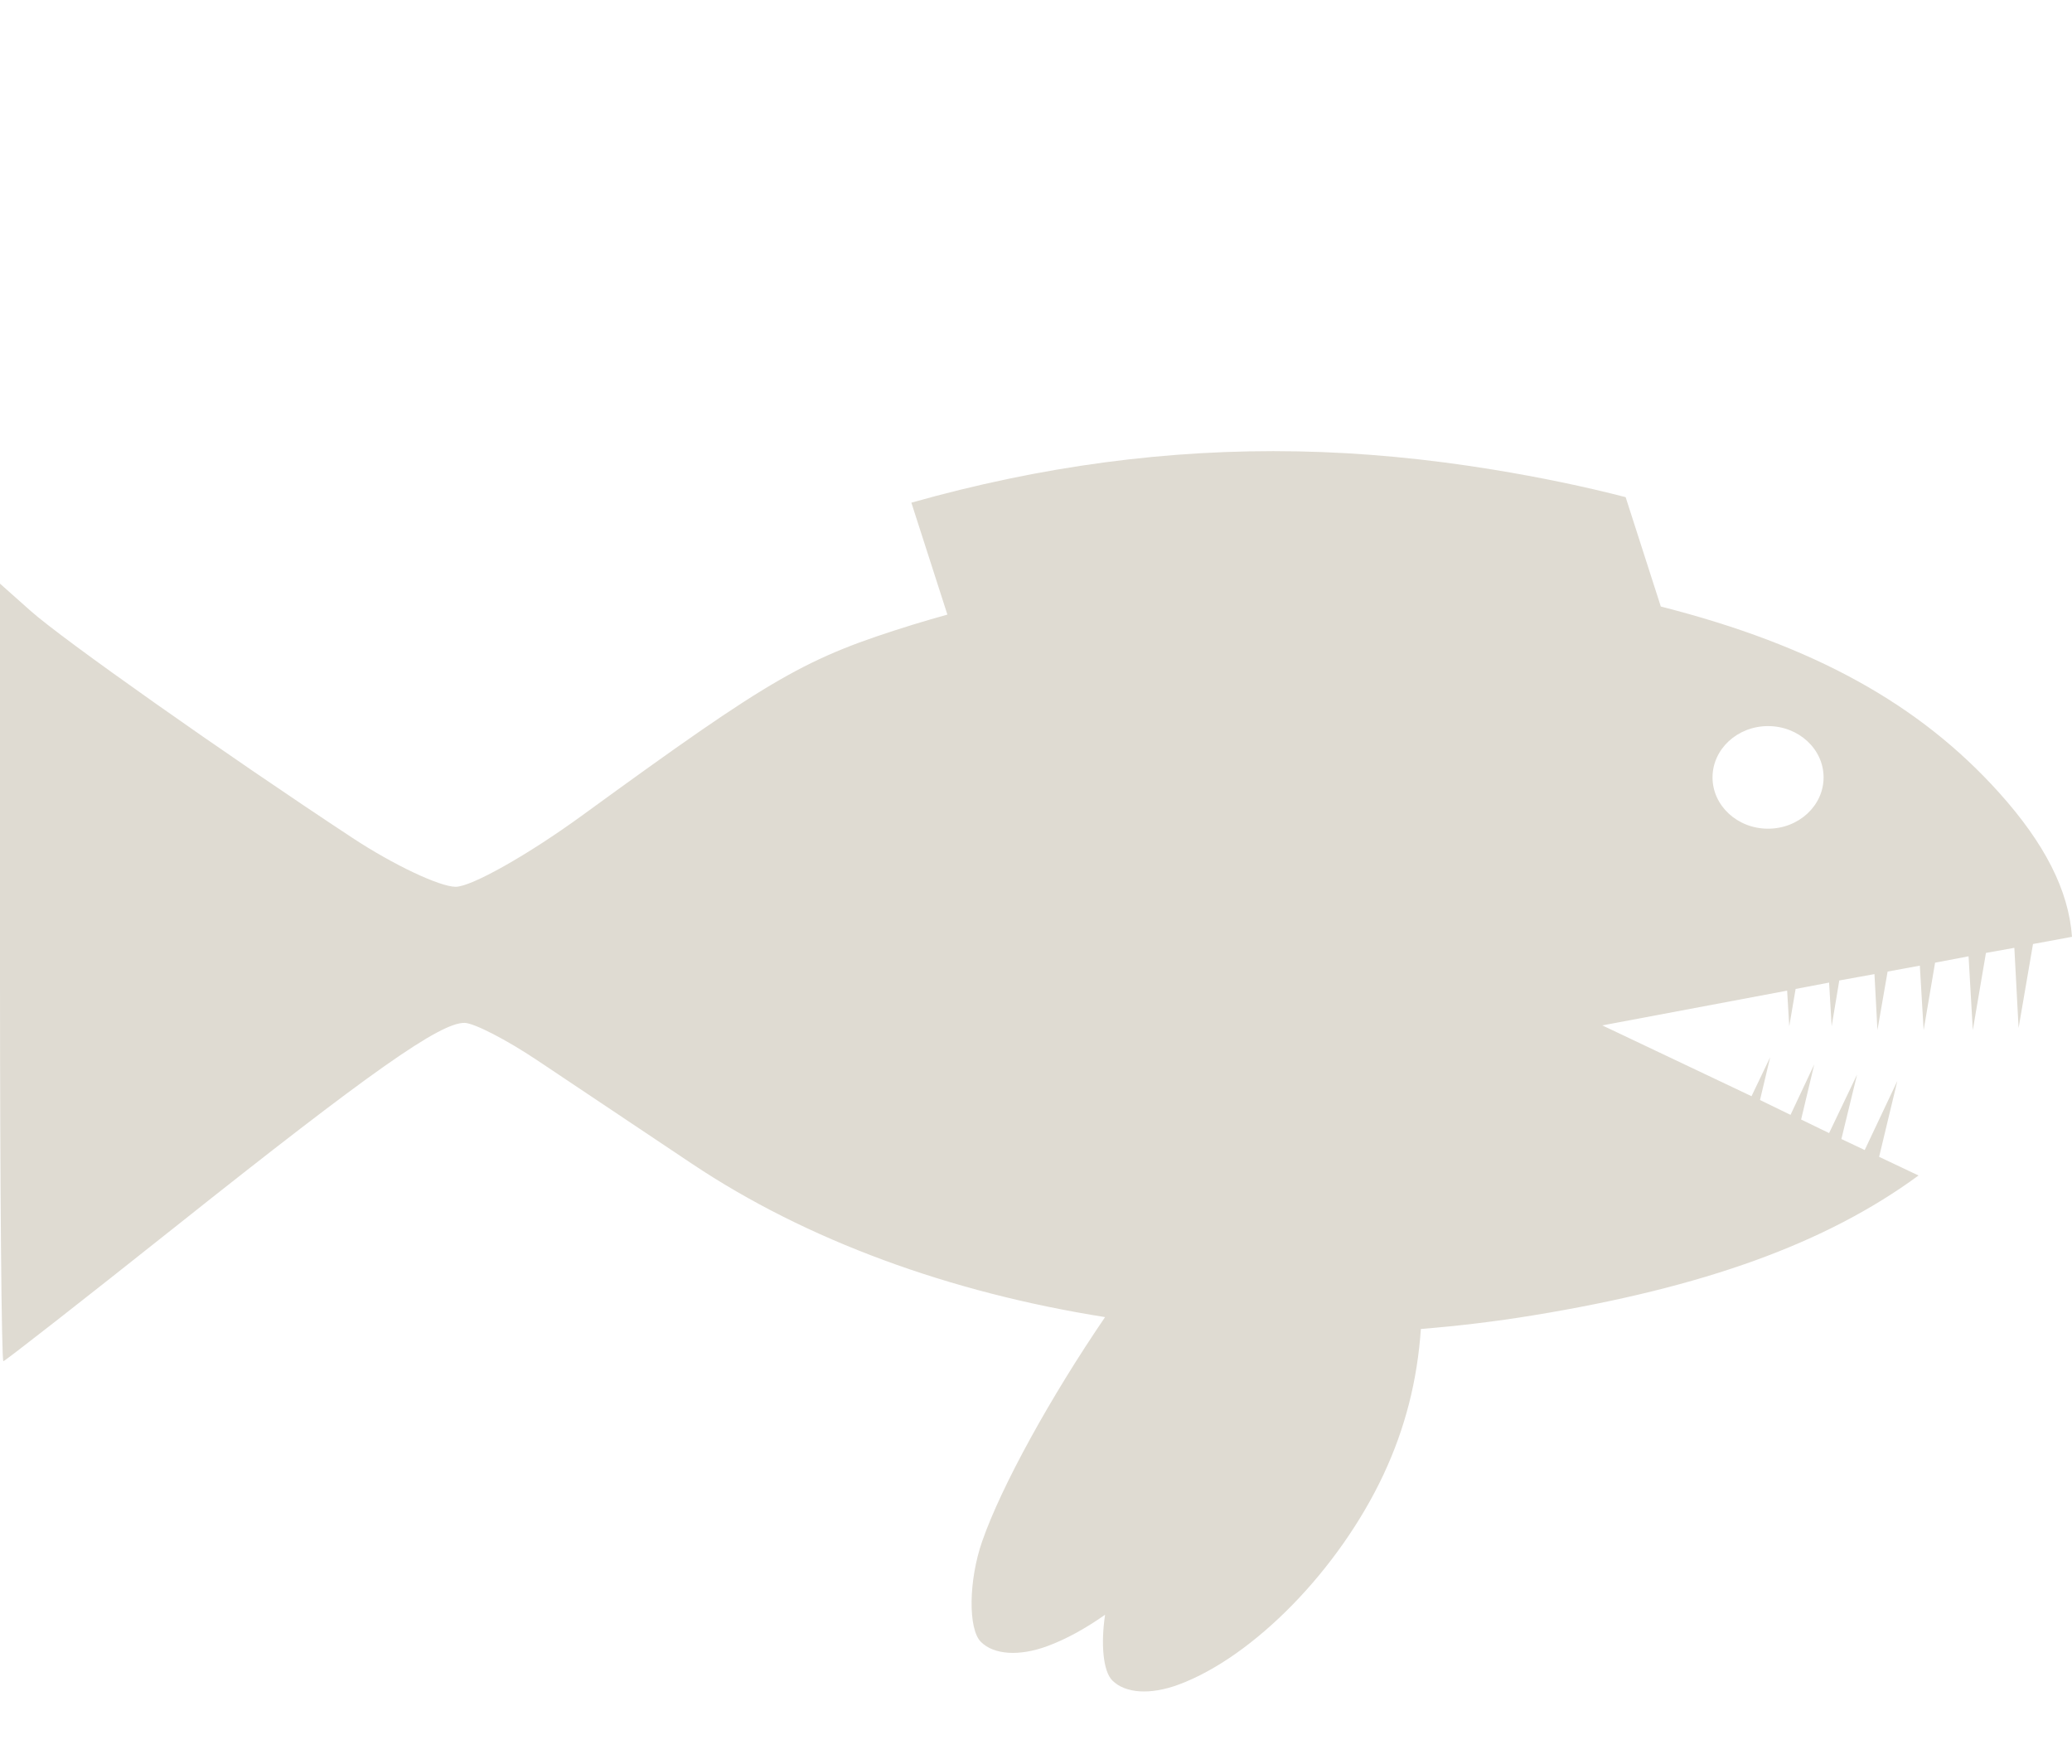 <?xml version="1.0" encoding="UTF-8" standalone="no"?>
<!-- Created with Inkscape (http://www.inkscape.org/) -->

<svg
   xmlns:dc="http://purl.org/dc/elements/1.1/"
   xmlns:cc="http://creativecommons.org/ns#"
   xmlns:rdf="http://www.w3.org/1999/02/22-rdf-syntax-ns#"
   xmlns:svg="http://www.w3.org/2000/svg"
   xmlns="http://www.w3.org/2000/svg"
   xmlns:sodipodi="http://sodipodi.sourceforge.net/DTD/sodipodi-0.dtd"
   xmlns:inkscape="http://www.inkscape.org/namespaces/inkscape"
   id="svg3060"
   sodipodi:docname="icon.svg"
   viewBox="0 0 237.572 202.19"
   version="1.1"
   inkscape:version="0.48.4 r9939"
   width="100%"
   height="100%">
  <defs
     id="defs3026" />
  <sodipodi:namedview
     id="base"
     bordercolor="#666666"
     inkscape:pageshadow="2"
     inkscape:window-y="24"
     pagecolor="#ffffff"
     inkscape:window-height="744"
     inkscape:window-maximized="1"
     inkscape:zoom="1.979899"
     inkscape:window-x="49"
     showgrid="false"
     borderopacity="1.0"
     inkscape:current-layer="layer1"
     inkscape:cx="158.17894"
     inkscape:cy="123.46793"
     inkscape:window-width="1317"
     inkscape:pageopacity="0.0"
     inkscape:document-units="px"
     fit-margin-top="30"
     fit-margin-bottom="30"
     fit-margin-left="0"
     fit-margin-right="0" />
  <g
     id="layer1"
     inkscape:label="Ebene 1"
     inkscape:groupmode="layer"
     transform="translate(-226.926,-434.125)">
    <path
       id="path2830-1-3"
       style="fill:#dfdbd2;fill-opacity:1"
       d="m 375.7,485.868 c 7.394,0.141 14.836,0.852 22.406,2.09 5.488,0.898 10.548,1.955 15.213,3.159 l 4.034,12.54 c 17.527,4.454 29.671,11.2 38.785,21.337 5.204,5.788 7.978,11.176 8.36,16.525 l -4.471,0.826 -1.653,9.623 -0.486,-9.186 -3.256,0.583 -1.507,8.846 -0.486,-8.457 -3.84,0.729 -1.312,7.728 -0.437,-7.388 -3.694,0.68 -1.167,6.707 -0.34,-6.416 -4.034,0.729 -0.875,5.249 -0.292,-5.006 -3.84,0.729 -0.729,4.277 -0.243,-4.083 -21.191,3.985 17.108,8.117 2.139,-4.471 -1.167,4.909 3.499,1.701 2.722,-5.784 -1.507,6.318 3.208,1.555 3.208,-6.707 -1.798,7.388 2.673,1.264 3.742,-7.922 -2.09,8.7 4.52,2.139 c -10.649,7.808 -24.651,12.837 -44.229,16.039 -4.268,0.698 -8.557,1.213 -12.831,1.555 -0.411,5.892 -1.786,11.347 -4.277,16.671 -5.097,10.892 -14.894,20.921 -23.524,24.107 -3.218,1.188 -6.09,1.008 -7.582,-0.486 -1.057,-1.058 -1.328,-4.202 -0.826,-7.533 -2.208,1.557 -4.452,2.8 -6.61,3.597 -3.218,1.188 -6.138,1.008 -7.631,-0.486 -1.479,-1.481 -1.409,-7.048 0.146,-11.519 2.217,-6.376 7.88,-16.6 14.095,-25.711 -17.761,-2.811 -34.191,-8.767 -47.388,-17.594 -6.28,-4.2 -14.249,-9.523 -17.74,-11.859 -3.491,-2.336 -7.225,-4.261 -8.311,-4.277 -2.791,-0.042 -10.733,5.538 -33.05,23.281 -10.693,8.501 -19.616,15.472 -19.83,15.504 -0.214,0.033 -0.389,-19.992 -0.389,-44.52 v -44.617 l 3.499,3.111 c 3.637,3.25 22.195,16.342 36.938,26.051 4.683,3.084 10,5.589 11.81,5.589 1.81,0 8.312,-3.674 14.484,-8.165 22.084,-16.069 25.568,-18.043 38.056,-21.92 1.285,-0.399 2.558,-0.752 3.84,-1.118 l -4.131,-12.831 c 14.828,-4.184 29.439,-6.164 44.277,-5.881 z m 53.949,31.495 c -3.52,0 -6.367,2.643 -6.367,5.881 0,3.239 2.847,5.881 6.367,5.881 3.52,0 6.367,-2.643 6.367,-5.881 0,-3.238 -2.847,-5.881 -6.367,-5.881 z"
       inkscape:connector-curvature="0" />
  </g>
</svg>
